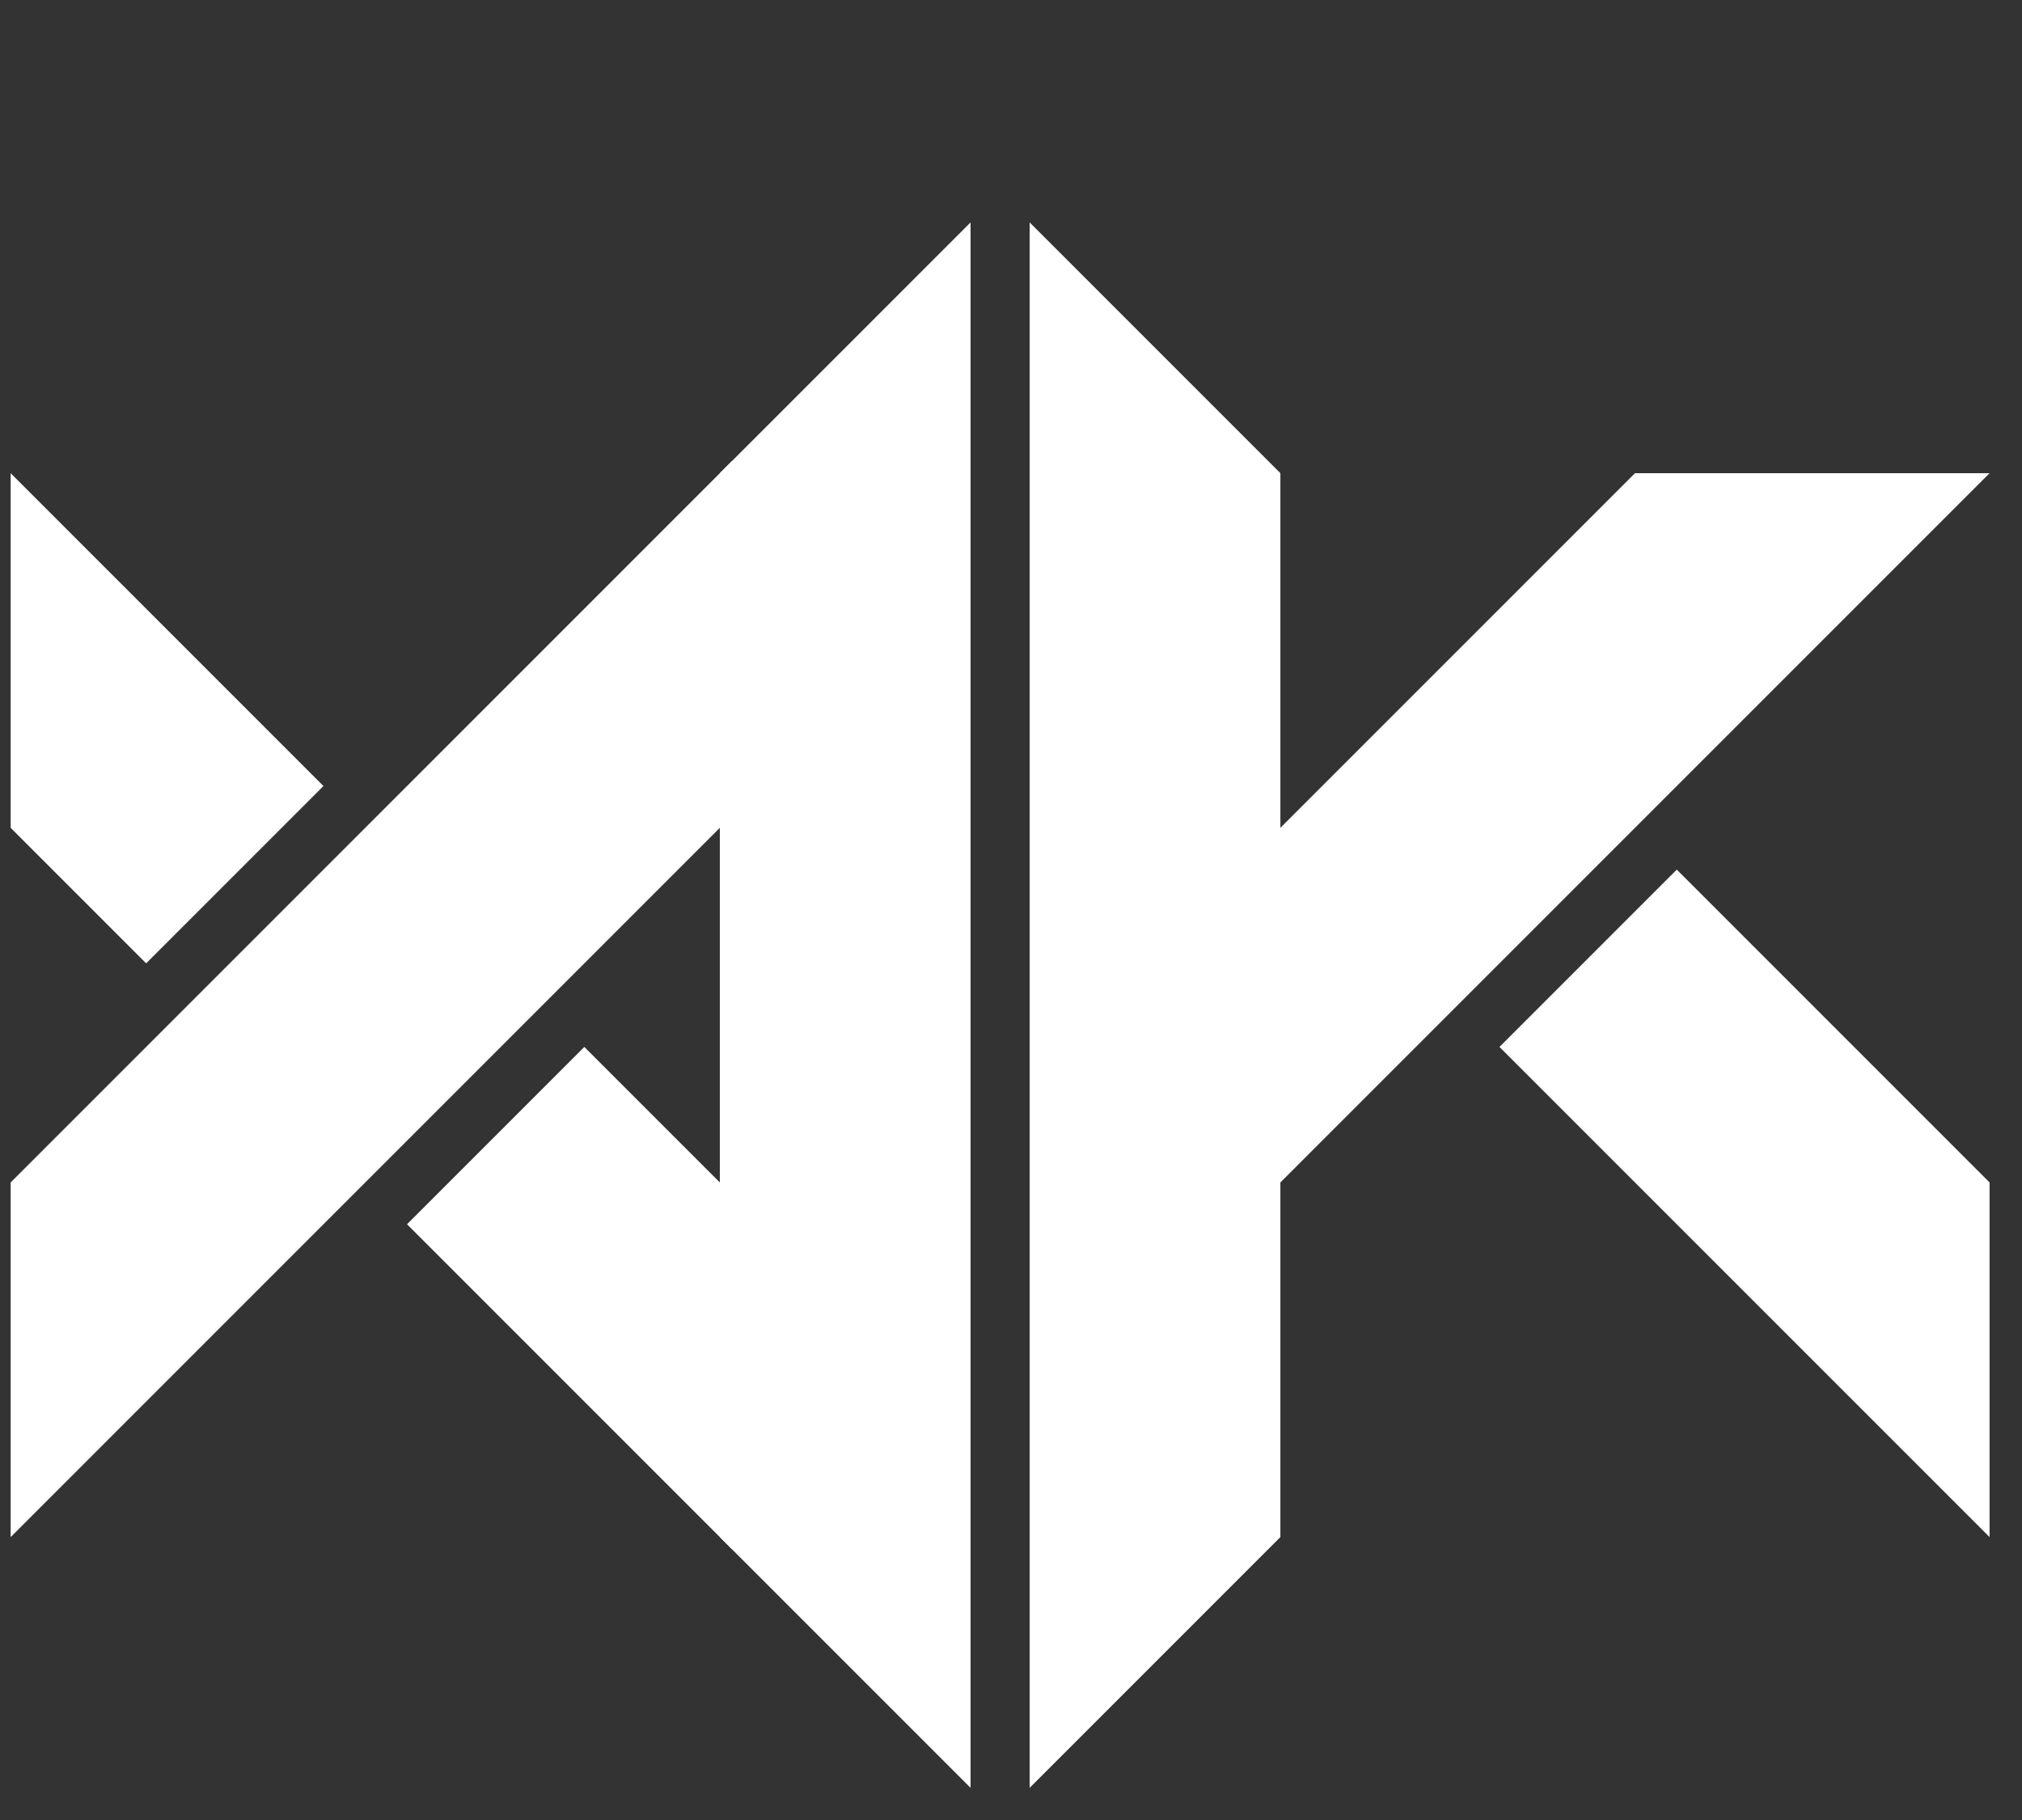 <?xml version="1.0" standalone="no"?>
<!DOCTYPE svg PUBLIC "-//W3C//DTD SVG 1.1//EN" "http://www.w3.org/Graphics/SVG/1.1/DTD/svg11.dtd"><svg id="logo" width="100" height="90" version="1.1" xmlns="http://www.w3.org/2000/svg" xmlns:xlink="http://www.w3.org/1999/xlink">
<rect width="100%" height="100%" fill="#333333" stroke="none"/>
<g fill="#ffffff">
<g transform="translate(-45, -20) scale(0.62)">
<path d="M150 50 L150 174.853 L130 154.853 L130 70 "/>
<path d="M131 69 L73.431 126.569 L73.431 154.853 L131 97.284 "/>
<path d="M131 155.853 L105.049 129.902 L119.191 115.76 L131 127.569 "/>
<path d="M73.431 98.284 L73.431 70 L98.382 94.951 L84.24 109.093 "/>
<path d="M154.714 50 L154.714 174.853 L174.714 154.853 L174.714 70 "/>
<path d="M173.714 127.569 L231.283 70 L202.998 70 L173.714 99.284 "/>
<path d="M206.332 101.618 L231.283 126.569 L231.283 154.853 L192.19 115.76 "/>
</g>
</g>
</svg>

